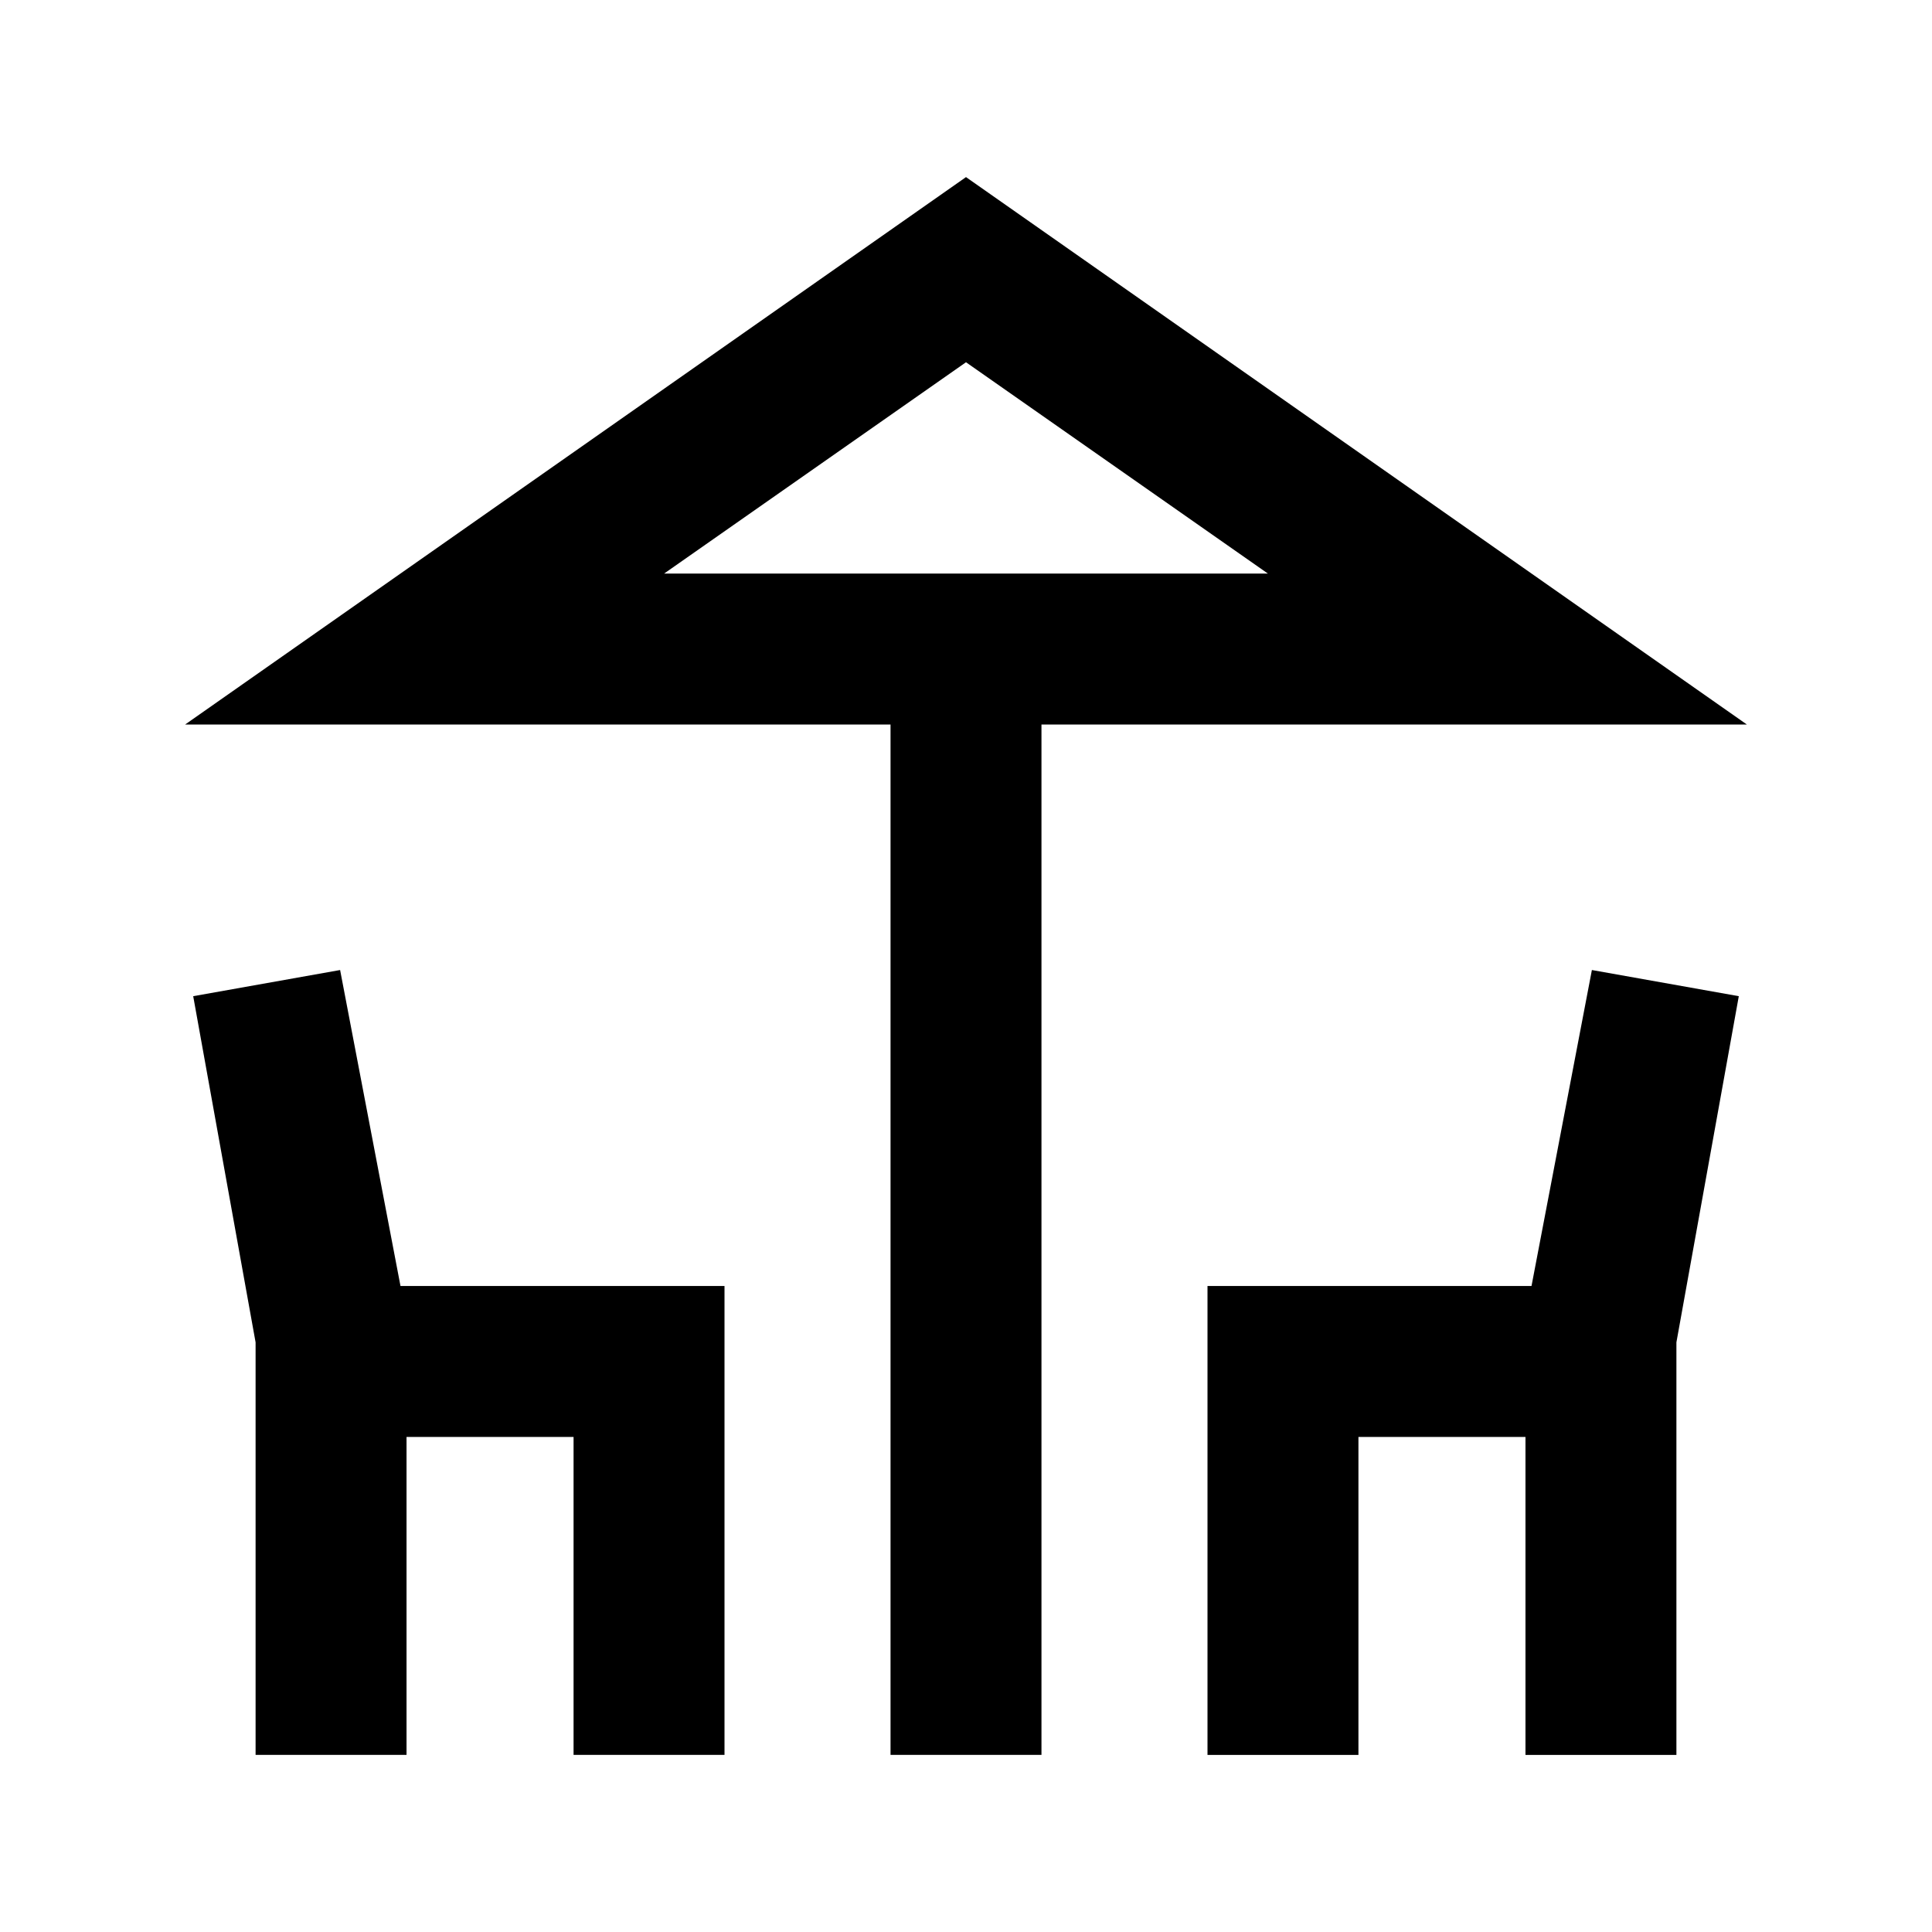 <svg xmlns="http://www.w3.org/2000/svg" height="24" viewBox="0 -960 960 960" width="24"><path d="M442.5-88v-512H92l388-272 388 272H517.5v512h-75ZM480-675h150-300 150ZM127-88v-205L96-465l73-13 30 157h161v233h-75v-158h-83v158h-75Zm473 0v-233h161l30-157 73 13-31 172v205h-75v-158h-83v158h-75ZM330-675h300L480-780 330-675Z"/></svg>